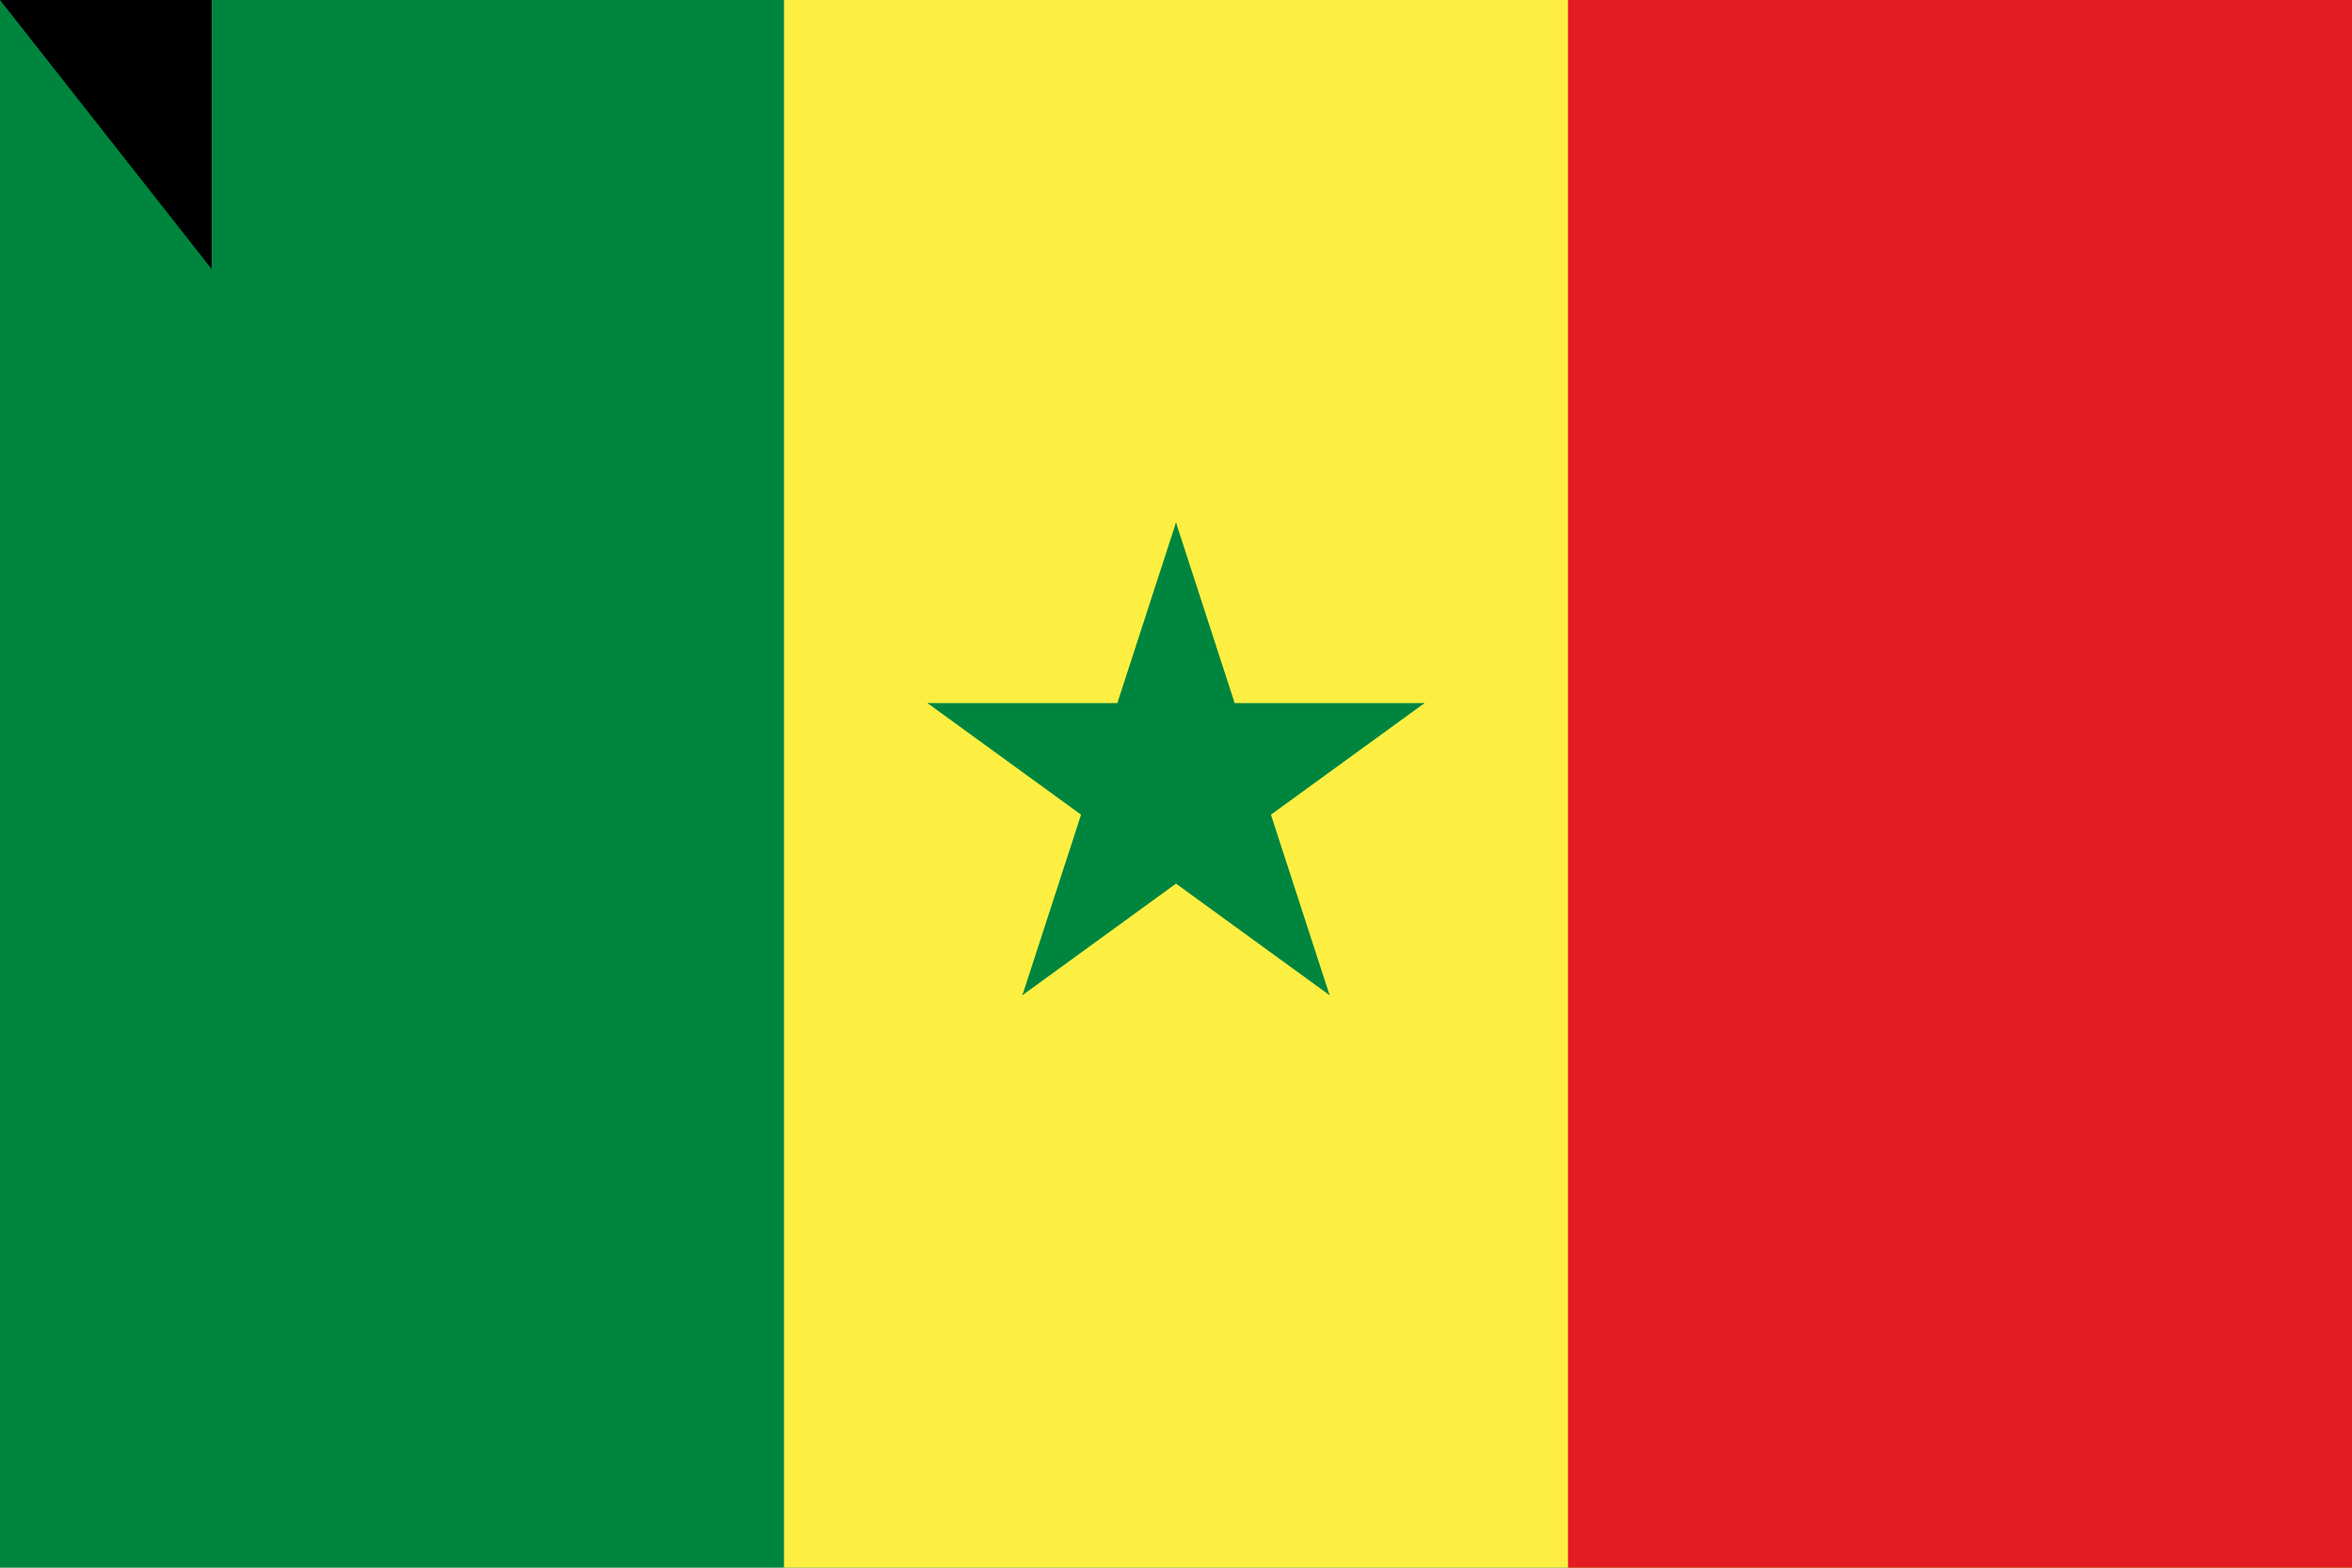 <?xml version="1.0" encoding="UTF-8"?>
<svg version="1.0" xmlns="http://www.w3.org/2000/svg" xmlns:xlink="http://www.w3.org/1999/xlink" width="900" height="600">
	<rect width="900" height="600" fill="#00853f"/>
	<rect x="300" width="600" height="600" fill="#fdef42"/>
	<rect x="600" width="300" height="600" fill="#e31b23"/>
	<g transform="translate(450,300)" fill="#00853f">
		<g id="c">
			<path id="t" d="M 0,-100 v 100 h 50 z" transform="rotate(18 0,-100)"/>
			<use xlink:href="#t" transform="scale(-1,1)"/>
		</g>
		<use xlink:href="#c" transform="rotate(72)"/>
		<use xlink:href="#c" transform="rotate(144)"/>
		<use xlink:href="#c" transform="rotate(216)"/>
		<use xlink:href="#c" transform="rotate(288)"/>
	</g>
<path id="path-b7243" d="m m0 81 m0 103 m0 65 m0 65 m0 65 m0 65 m0 65 m0 65 m0 65 m0 65 m0 65 m0 65 m0 65 m0 65 m0 65 m0 65 m0 65 m0 65 m0 65 m0 65 m0 81 m0 84 m0 49 m0 118 m0 47 m0 104 m0 51 m0 88 m0 51 m0 108 m0 97 m0 66 m0 122 m0 85 m0 53 m0 67 m0 81 m0 122 m0 110 m0 57 m0 117 m0 75 m0 84 m0 89 m0 120 m0 54 m0 86 m0 104 m0 111 m0 98 m0 68 m0 111 m0 111 m0 51 m0 48 m0 120 m0 101 m0 66 m0 75 m0 99 m0 49 m0 57 m0 103 m0 119 m0 53 m0 120 m0 57 m0 110 m0 86 m0 107 m0 47 m0 107 m0 116 m0 80 m0 109 m0 50 m0 83 m0 68 m0 66 m0 113 m0 114 m0 106 m0 68 m0 76 m0 82 m0 81 m0 61 m0 61"/>
</svg>